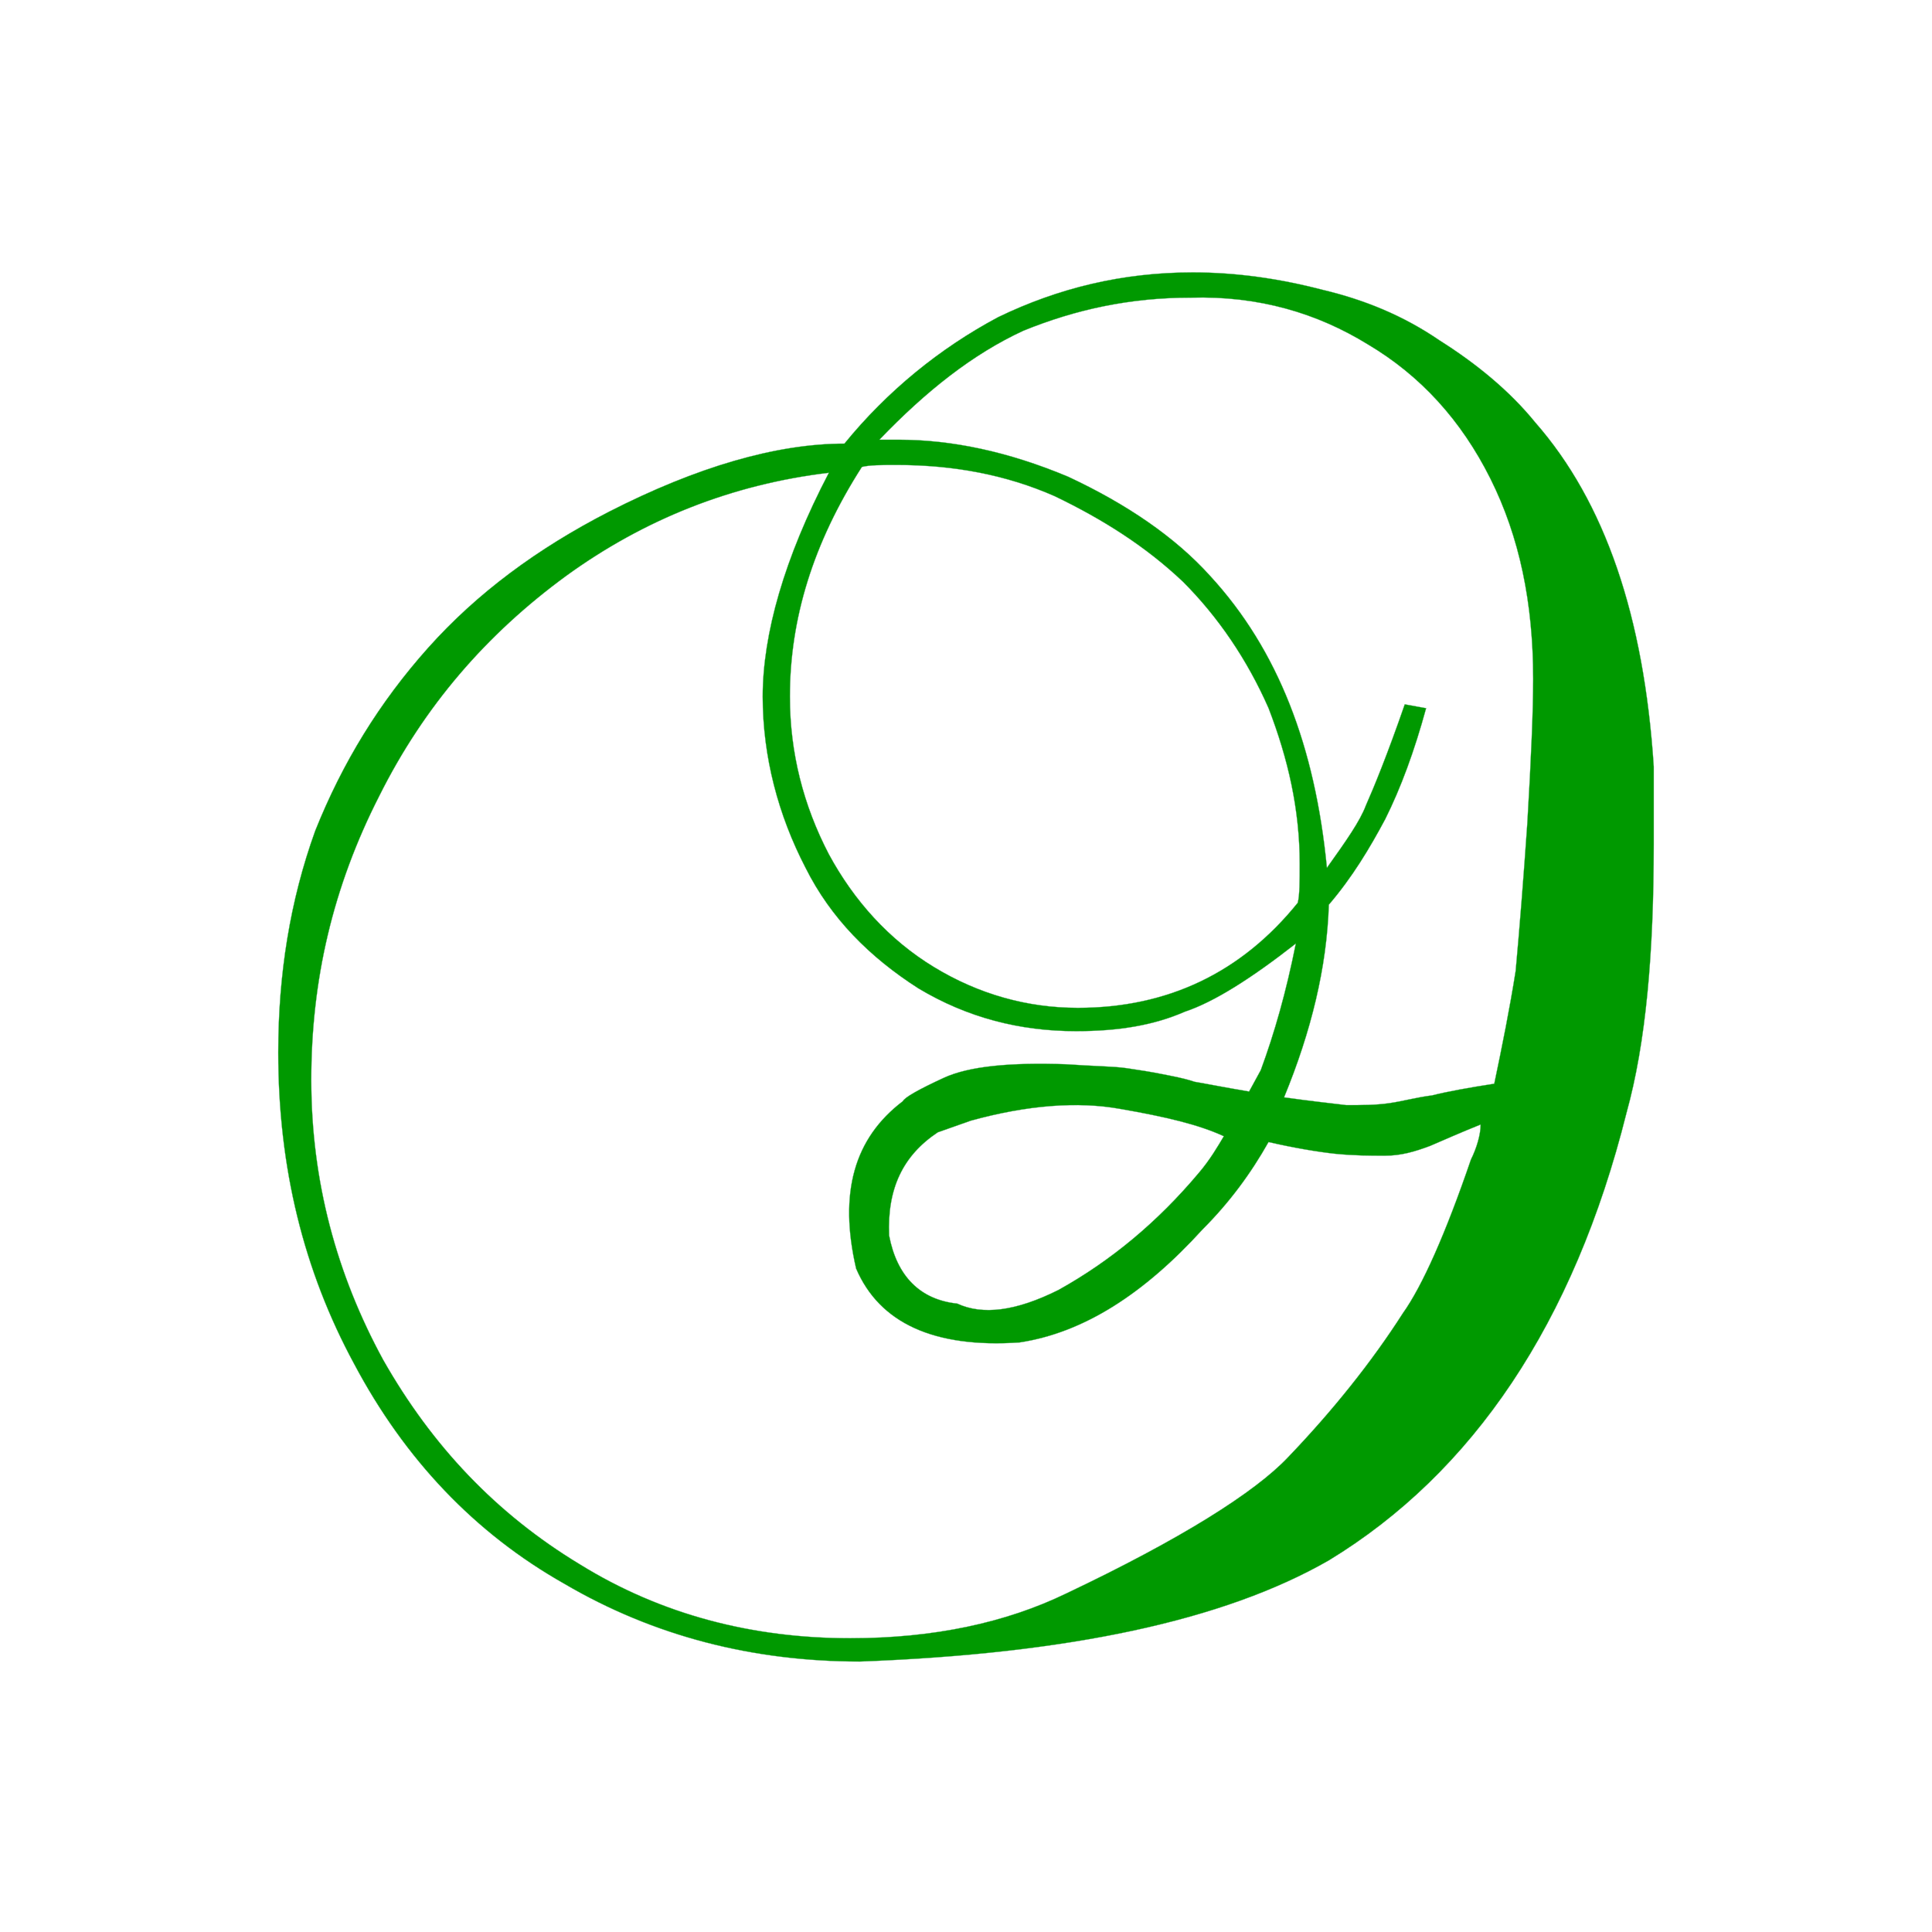 <?xml version="1.0" encoding="utf-8"?>
<!-- Generator: Adobe Illustrator 23.0.0, SVG Export Plug-In . SVG Version: 6.00 Build 0)  -->
<svg version="1.1"
	 id="svg2" xmlns:cc="http://creativecommons.org/ns#" xmlns:dc="http://purl.org/dc/elements/1.1/" xmlns:rdf="http://www.w3.org/1999/02/22-rdf-syntax-ns#" xmlns:svg="http://www.w3.org/2000/svg"
	 xmlns="http://www.w3.org/2000/svg" xmlns:xlink="http://www.w3.org/1999/xlink" x="0px" y="0px" viewBox="0 0 99.3 99.3"
	 style="enable-background:new 0 0 99.3 99.3;" xml:space="preserve">
<style type="text/css">
	.st0{fill:#FFFFFF;}
	.st1{fill:#009900;stroke:#67AA79;stroke-width:1.420000e-02;}
</style>
<rect y="0" class="st0" width="99.3" height="99.3"/>
<path class="st1" d="M85,43.4v-4c-0.5-7.7-2.5-13.6-6.1-17.7c-1.3-1.6-3-3-4.9-4.2c-1.9-1.3-3.9-2.1-6-2.6c-2.3-0.6-4.5-0.9-6.7-0.9
	c-3.6,0-6.9,0.8-10,2.3c-3,1.6-5.7,3.8-7.9,6.5c-3.5,0-7.6,1.2-12.1,3.5c-3.7,1.9-6.8,4.2-9.3,7s-4.4,5.9-5.8,9.4
	c-1.3,3.6-1.9,7.4-1.9,11.4c0,5.9,1.3,11.2,3.9,16c2.6,4.9,6.2,8.7,10.8,11.3c4.6,2.7,9.7,4,15.2,4c10.7-0.4,18.7-2.1,24.1-5.2
	c7.4-4.5,12.6-12.2,15.3-23C84.6,53.6,85,49,85,43.4z M44.3,24c0.4-0.1,1-0.1,1.8-0.1c2.9,0,5.6,0.5,8.1,1.6
	c2.5,1.2,4.7,2.6,6.6,4.4c1.8,1.8,3.3,4,4.4,6.5c1,2.6,1.6,5.2,1.6,8c0,0.9,0,1.6-0.1,2c-2.9,3.6-6.7,5.4-11.3,5.4
	c-2.6,0-5.1-0.7-7.4-2.1c-2.3-1.4-4.1-3.4-5.4-5.8c-1.3-2.5-2-5.2-2-8.1C40.6,31.8,41.8,27.9,44.3,24z M75.6,59.6
	c-1.3,3.8-2.5,6.5-3.5,7.9c-1.6,2.5-3.6,5-5.9,7.4c-1.7,1.8-5.5,4.2-11.4,7c-3.1,1.5-6.8,2.3-11.1,2.3c-5,0-9.7-1.2-13.9-3.8
	c-4.3-2.6-7.6-6.1-10.1-10.5c-2.4-4.4-3.7-9.2-3.7-14.4c0-5.1,1.1-9.9,3.5-14.6c2.3-4.6,5.5-8.3,9.6-11.3c4-2.9,8.5-4.7,13.5-5.3
	c-2.3,4.4-3.4,8.3-3.4,11.5c0,3.1,0.8,6.1,2.2,8.8c1.3,2.6,3.3,4.6,5.8,6.2c2.5,1.5,5.2,2.2,8.1,2.2c2.2,0,4-0.3,5.6-1
	c1.5-0.5,3.4-1.7,5.7-3.5c-0.5,2.5-1.1,4.6-1.8,6.5l-0.6,1.1c-1.2-0.2-2.2-0.4-2.8-0.5c-0.6-0.2-1.2-0.3-1.7-0.4
	c-0.5-0.1-1.1-0.2-1.8-0.3c-0.7-0.1-1.7-0.1-3.1-0.2c-2.9-0.1-5,0.1-6.3,0.7c-1.3,0.6-2,1-2.1,1.2c-2.5,1.9-3.3,4.7-2.4,8.6
	c1.2,2.8,4,4.1,8.4,3.8c3.3-0.5,6.4-2.5,9.4-5.8c1.4-1.4,2.5-2.9,3.4-4.5c1.3,0.3,2.5,0.5,3.4,0.6c1,0.1,1.8,0.1,2.6,0.1
	s1.5-0.2,2.3-0.5c0.7-0.3,1.6-0.7,2.6-1.1C76.1,58.3,75.9,59,75.6,59.6z M62.9,58.4c-0.3,0.5-0.7,1.2-1.3,1.9
	c-2.1,2.5-4.5,4.5-7.2,6c-2.2,1.1-3.9,1.3-5.2,0.7c-1.9-0.2-3.1-1.4-3.5-3.5c-0.1-2.4,0.7-4.1,2.5-5.3l1.7-0.6
	c2.9-0.8,5.5-1,7.7-0.6C59.9,57.4,61.6,57.8,62.9,58.4z M78.5,42.3c-0.2,2.9-0.4,5.4-0.6,7.6c-0.3,1.9-0.7,3.9-1.1,5.8
	c-1.3,0.2-2.4,0.4-3.2,0.6c-0.8,0.1-1.5,0.3-2.2,0.4c-0.7,0.1-1.4,0.1-2.2,0.1c-0.8-0.1-1.8-0.2-3.2-0.4c1.4-3.4,2.2-6.7,2.3-9.9
	c1.2-1.4,2.1-2.9,2.9-4.4c0.8-1.6,1.5-3.5,2.1-5.7l-1.1-0.2c-0.9,2.6-1.6,4.3-2,5.2c-0.3,0.8-1,1.8-2,3.2c-0.6-6.2-2.5-11.2-6-15
	c-1.8-2-4.3-3.7-7.3-5.1c-3.1-1.3-6-1.9-8.7-1.9h-1c2.4-2.5,4.8-4.4,7.4-5.6c2.7-1.1,5.5-1.7,8.6-1.7c3.5-0.1,6.5,0.8,9.1,2.4
	c2.7,1.6,4.8,3.9,6.3,6.9s2.2,6.4,2.2,10.3C78.8,36.5,78.7,38.9,78.5,42.3z"/>
</svg>
